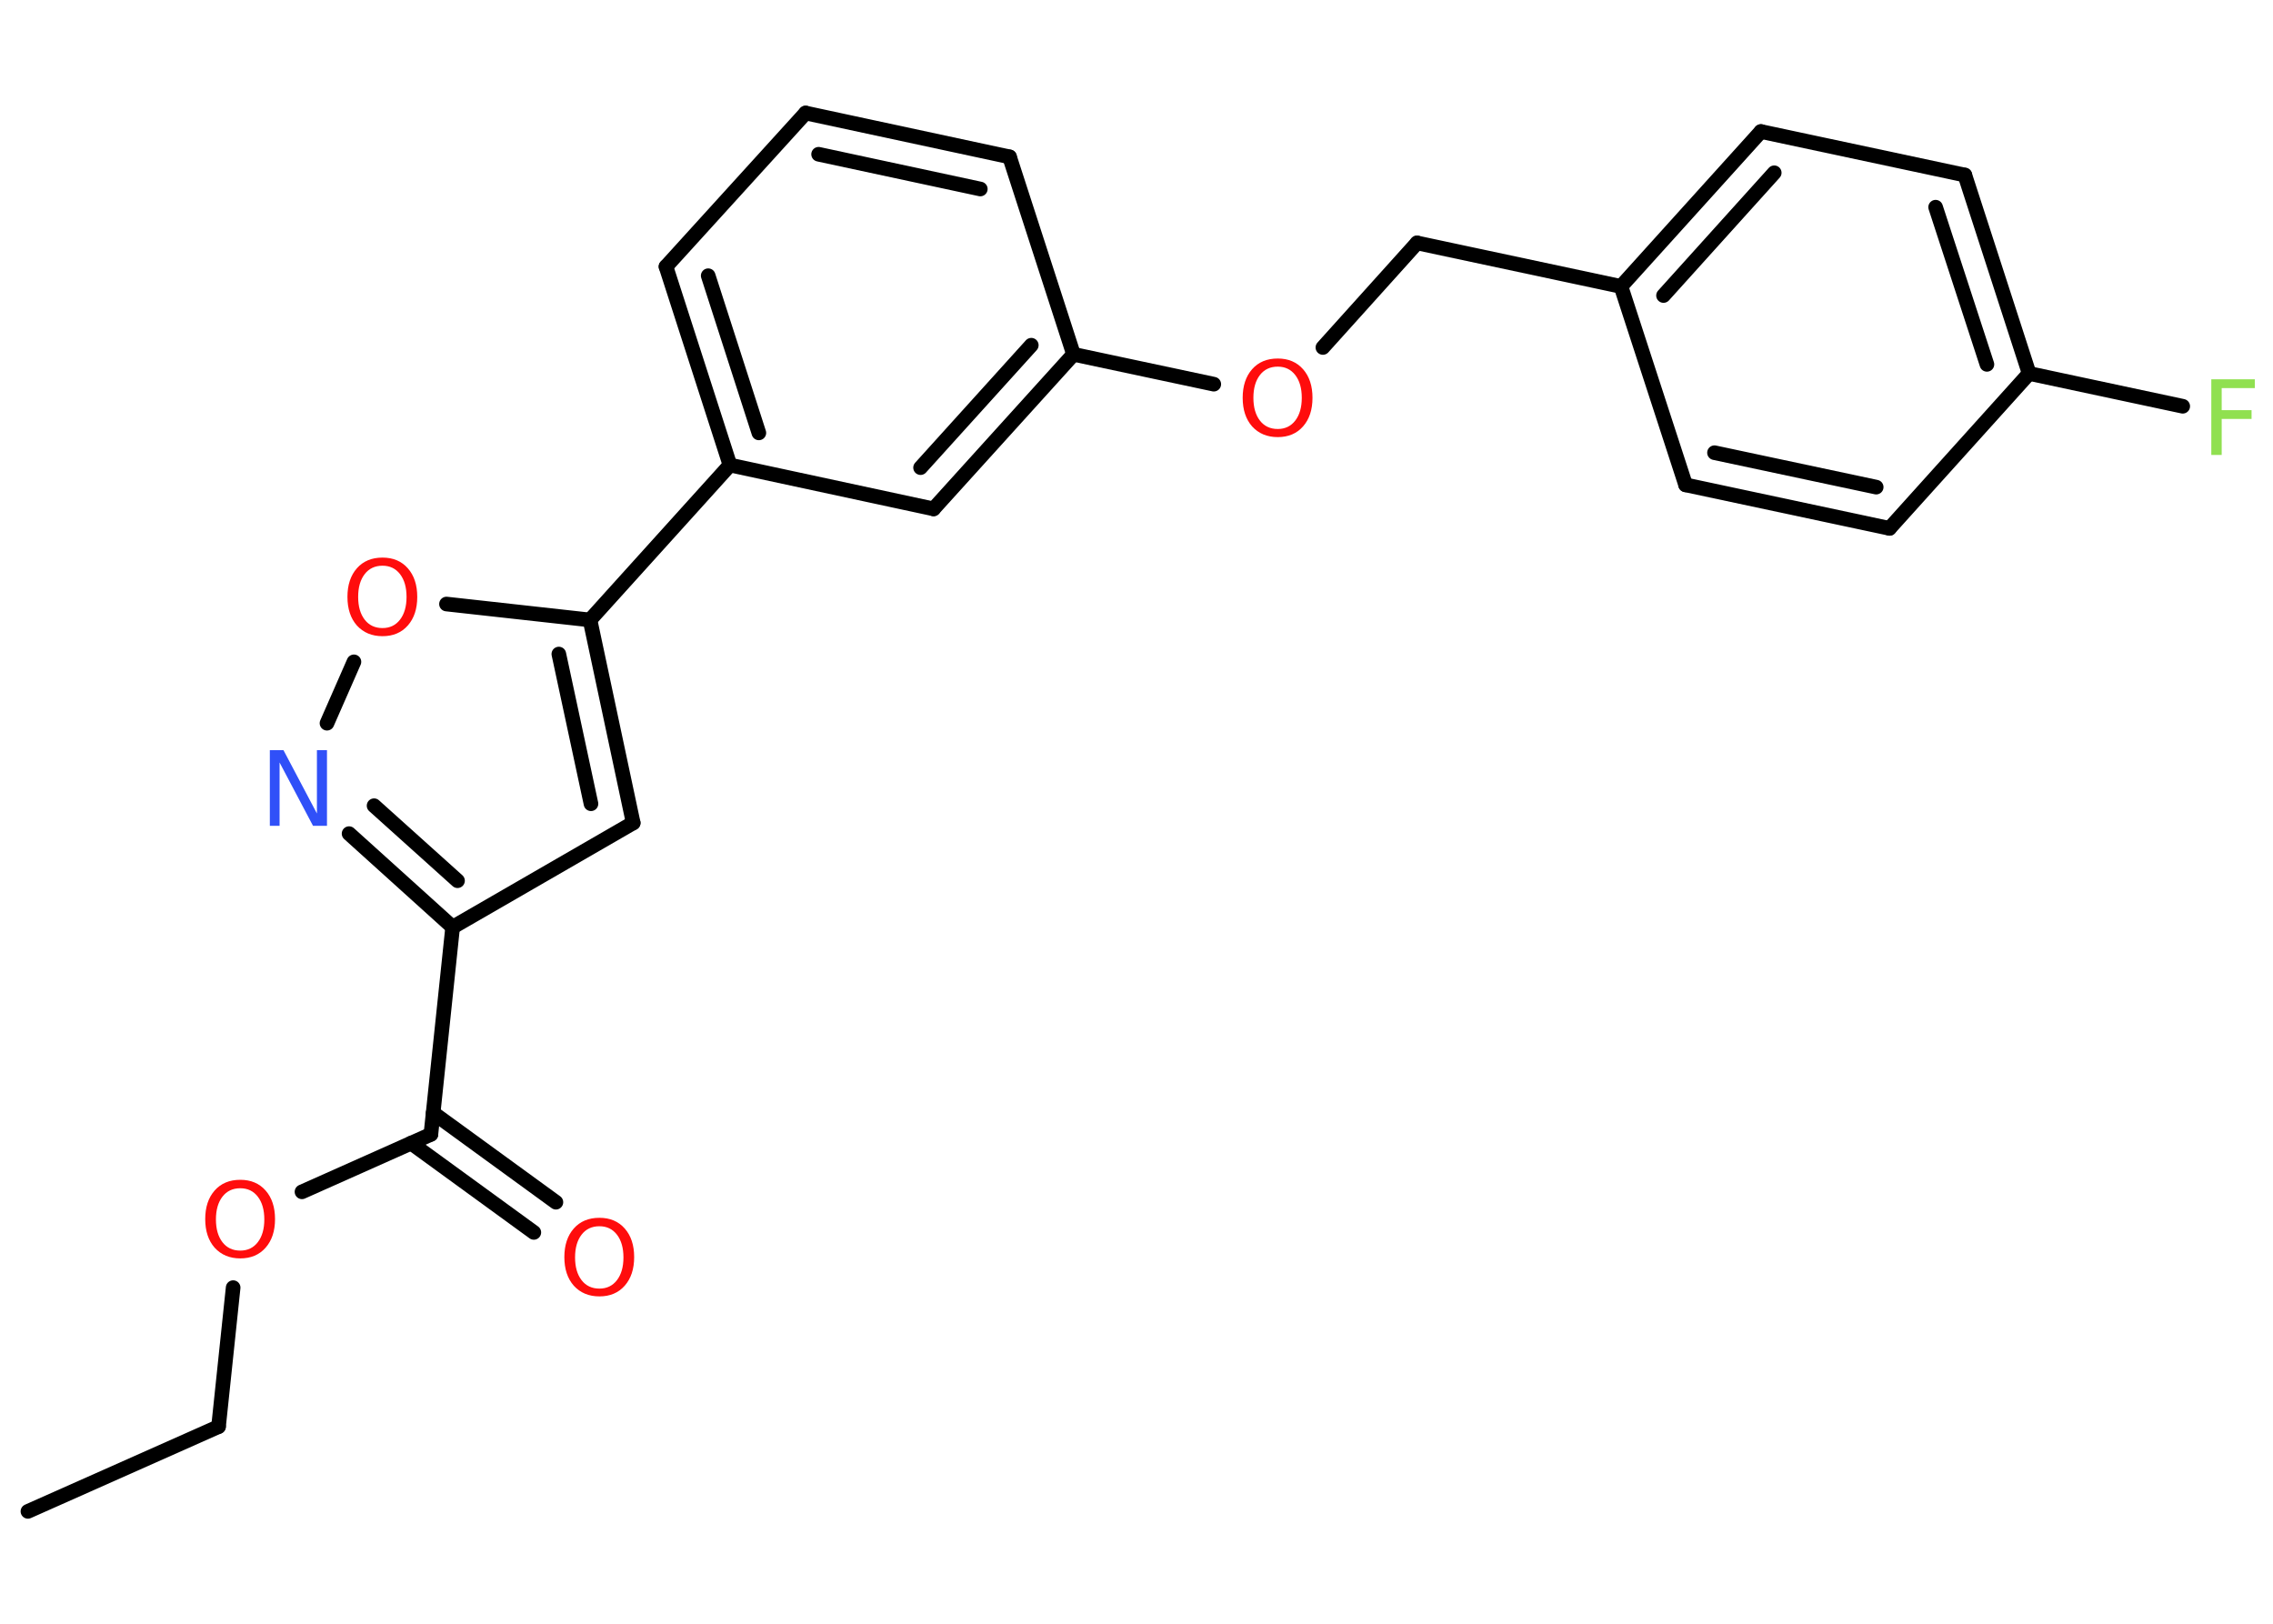 <?xml version='1.0' encoding='UTF-8'?>
<!DOCTYPE svg PUBLIC "-//W3C//DTD SVG 1.1//EN" "http://www.w3.org/Graphics/SVG/1.1/DTD/svg11.dtd">
<svg version='1.2' xmlns='http://www.w3.org/2000/svg' xmlns:xlink='http://www.w3.org/1999/xlink' width='70.0mm' height='50.0mm' viewBox='0 0 70.0 50.0'>
  <desc>Generated by the Chemistry Development Kit (http://github.com/cdk)</desc>
  <g stroke-linecap='round' stroke-linejoin='round' stroke='#000000' stroke-width='.45' fill='#FF0D0D'>
    <rect x='.0' y='.0' width='70.0' height='50.0' fill='#FFFFFF' stroke='none'/>
    <g id='mol1' class='mol'>
      <line id='mol1bnd1' class='bond' x1='.86' y1='46.54' x2='6.73' y2='43.93'/>
      <line id='mol1bnd2' class='bond' x1='6.73' y1='43.93' x2='7.18' y2='39.65'/>
      <line id='mol1bnd3' class='bond' x1='9.3' y1='36.7' x2='13.27' y2='34.93'/>
      <g id='mol1bnd4' class='bond'>
        <line x1='13.34' y1='34.27' x2='17.12' y2='37.02'/>
        <line x1='12.66' y1='35.2' x2='16.44' y2='37.95'/>
      </g>
      <line id='mol1bnd5' class='bond' x1='13.27' y1='34.93' x2='13.94' y2='28.55'/>
      <line id='mol1bnd6' class='bond' x1='13.94' y1='28.55' x2='19.5' y2='25.34'/>
      <g id='mol1bnd7' class='bond'>
        <line x1='19.5' y1='25.34' x2='18.17' y2='19.09'/>
        <line x1='18.2' y1='24.75' x2='17.21' y2='20.14'/>
      </g>
      <line id='mol1bnd8' class='bond' x1='18.17' y1='19.09' x2='22.48' y2='14.32'/>
      <g id='mol1bnd9' class='bond'>
        <line x1='20.51' y1='8.21' x2='22.48' y2='14.32'/>
        <line x1='21.81' y1='8.49' x2='23.37' y2='13.33'/>
      </g>
      <line id='mol1bnd10' class='bond' x1='20.51' y1='8.21' x2='24.81' y2='3.48'/>
      <g id='mol1bnd11' class='bond'>
        <line x1='31.09' y1='4.83' x2='24.81' y2='3.48'/>
        <line x1='30.19' y1='5.82' x2='25.21' y2='4.75'/>
      </g>
      <line id='mol1bnd12' class='bond' x1='31.09' y1='4.83' x2='33.06' y2='10.91'/>
      <line id='mol1bnd13' class='bond' x1='33.06' y1='10.91' x2='37.38' y2='11.83'/>
      <line id='mol1bnd14' class='bond' x1='40.74' y1='10.7' x2='43.64' y2='7.48'/>
      <line id='mol1bnd15' class='bond' x1='43.64' y1='7.48' x2='49.92' y2='8.82'/>
      <g id='mol1bnd16' class='bond'>
        <line x1='54.23' y1='4.05' x2='49.92' y2='8.82'/>
        <line x1='54.64' y1='5.32' x2='51.23' y2='9.1'/>
      </g>
      <line id='mol1bnd17' class='bond' x1='54.23' y1='4.05' x2='60.51' y2='5.39'/>
      <g id='mol1bnd18' class='bond'>
        <line x1='62.49' y1='11.5' x2='60.51' y2='5.39'/>
        <line x1='61.19' y1='11.22' x2='59.61' y2='6.38'/>
      </g>
      <line id='mol1bnd19' class='bond' x1='62.49' y1='11.5' x2='67.22' y2='12.51'/>
      <line id='mol1bnd20' class='bond' x1='62.49' y1='11.5' x2='58.19' y2='16.27'/>
      <g id='mol1bnd21' class='bond'>
        <line x1='51.91' y1='14.93' x2='58.19' y2='16.27'/>
        <line x1='52.8' y1='13.94' x2='57.78' y2='15.0'/>
      </g>
      <line id='mol1bnd22' class='bond' x1='49.92' y1='8.82' x2='51.91' y2='14.93'/>
      <g id='mol1bnd23' class='bond'>
        <line x1='28.75' y1='15.67' x2='33.06' y2='10.91'/>
        <line x1='28.35' y1='14.4' x2='31.76' y2='10.63'/>
      </g>
      <line id='mol1bnd24' class='bond' x1='22.48' y1='14.32' x2='28.75' y2='15.67'/>
      <line id='mol1bnd25' class='bond' x1='18.17' y1='19.09' x2='13.75' y2='18.6'/>
      <line id='mol1bnd26' class='bond' x1='10.9' y1='20.38' x2='10.07' y2='22.27'/>
      <g id='mol1bnd27' class='bond'>
        <line x1='10.75' y1='25.67' x2='13.94' y2='28.55'/>
        <line x1='11.52' y1='24.81' x2='14.09' y2='27.12'/>
      </g>
      <path id='mol1atm3' class='atom' d='M7.4 36.59q-.35 .0 -.55 .26q-.2 .26 -.2 .7q.0 .44 .2 .7q.2 .26 .55 .26q.34 .0 .54 -.26q.2 -.26 .2 -.7q.0 -.44 -.2 -.7q-.2 -.26 -.54 -.26zM7.4 36.33q.49 .0 .78 .33q.29 .33 .29 .88q.0 .55 -.29 .88q-.29 .33 -.78 .33q-.49 .0 -.79 -.33q-.29 -.33 -.29 -.88q.0 -.55 .29 -.88q.29 -.33 .79 -.33z' stroke='none'/>
      <path id='mol1atm5' class='atom' d='M18.46 37.76q-.35 .0 -.55 .26q-.2 .26 -.2 .7q.0 .44 .2 .7q.2 .26 .55 .26q.34 .0 .54 -.26q.2 -.26 .2 -.7q.0 -.44 -.2 -.7q-.2 -.26 -.54 -.26zM18.46 37.5q.49 .0 .78 .33q.29 .33 .29 .88q.0 .55 -.29 .88q-.29 .33 -.78 .33q-.49 .0 -.79 -.33q-.29 -.33 -.29 -.88q.0 -.55 .29 -.88q.29 -.33 .79 -.33z' stroke='none'/>
      <path id='mol1atm14' class='atom' d='M39.35 11.29q-.35 .0 -.55 .26q-.2 .26 -.2 .7q.0 .44 .2 .7q.2 .26 .55 .26q.34 .0 .54 -.26q.2 -.26 .2 -.7q.0 -.44 -.2 -.7q-.2 -.26 -.54 -.26zM39.35 11.04q.49 .0 .78 .33q.29 .33 .29 .88q.0 .55 -.29 .88q-.29 .33 -.78 .33q-.49 .0 -.79 -.33q-.29 -.33 -.29 -.88q.0 -.55 .29 -.88q.29 -.33 .79 -.33z' stroke='none'/>
      <path id='mol1atm20' class='atom' d='M68.1 11.68h1.34v.27h-1.02v.68h.92v.27h-.92v1.11h-.32v-2.33z' stroke='none' fill='#90E050'/>
      <path id='mol1atm24' class='atom' d='M11.78 17.42q-.35 .0 -.55 .26q-.2 .26 -.2 .7q.0 .44 .2 .7q.2 .26 .55 .26q.34 .0 .54 -.26q.2 -.26 .2 -.7q.0 -.44 -.2 -.7q-.2 -.26 -.54 -.26zM11.78 17.17q.49 .0 .78 .33q.29 .33 .29 .88q.0 .55 -.29 .88q-.29 .33 -.78 .33q-.49 .0 -.79 -.33q-.29 -.33 -.29 -.88q.0 -.55 .29 -.88q.29 -.33 .79 -.33z' stroke='none'/>
      <path id='mol1atm25' class='atom' d='M8.31 23.1h.42l1.03 1.95v-1.95h.31v2.33h-.43l-1.03 -1.95v1.95h-.3v-2.33z' stroke='none' fill='#3050F8'/>
    </g>
  </g>
</svg>
